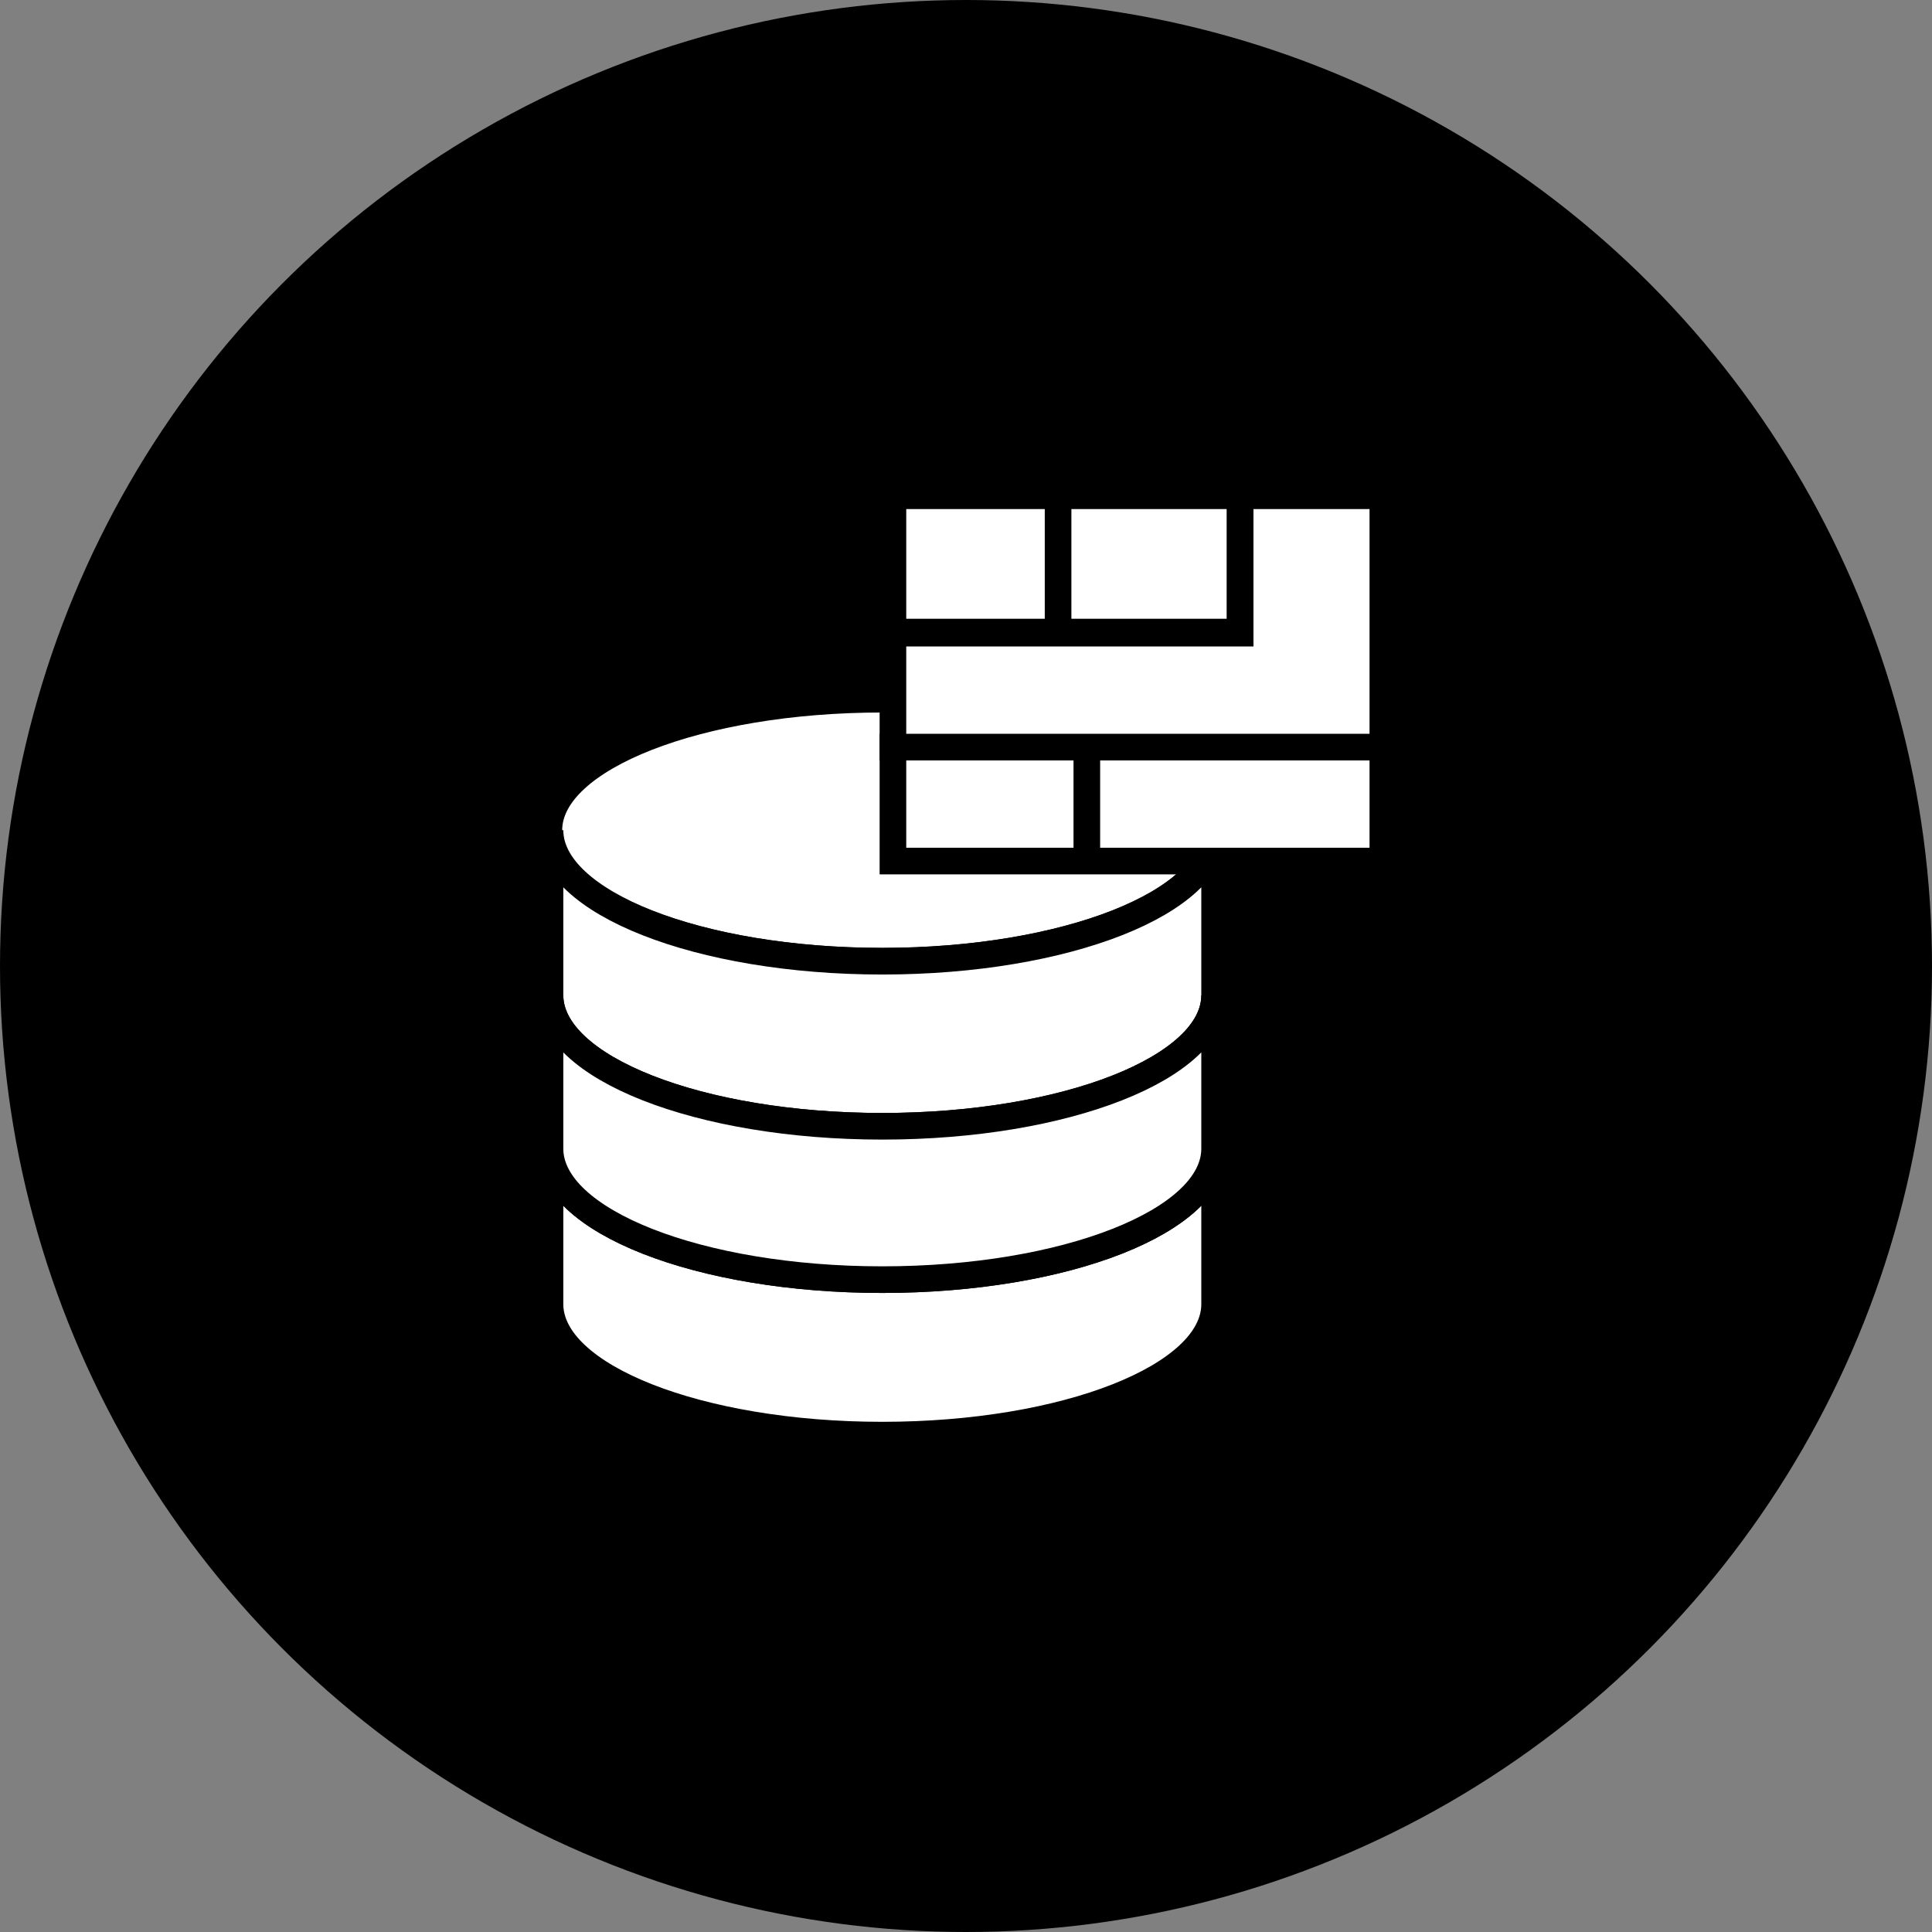 <svg width="50" height="50" viewBox="0 0 50 50" fill="none" xmlns="http://www.w3.org/2000/svg">
<rect x="0" y="0" width="50" height="50" fill="#808080" stroke="none"/>
<circle cx="25" cy="25" r="25" fill="black"/>
<g clip-path="url(#clip0_250_16533)">
<path d="M22.832 24.875C27.573 24.875 31.432 23.359 31.432 21.485C31.432 19.611 27.573 18.095 22.832 18.095C18.091 18.095 14.205 19.611 14.205 21.485C14.205 23.359 18.064 24.875 22.832 24.875Z" fill="white" stroke="black" stroke-width="0.689"/>
<path d="M22.834 24.876C18.093 24.876 14.234 23.36 14.234 21.485V25.454V25.758C14.234 27.632 18.093 29.148 22.834 29.148C27.575 29.148 31.434 27.632 31.434 25.758V25.454V21.485C31.434 23.36 27.575 24.876 22.834 24.876Z" fill="white" stroke="black" stroke-width="0.689"/>
<path d="M22.834 33.117C18.093 33.117 14.234 31.601 14.234 29.727V33.751C14.234 35.625 18.093 37.141 22.834 37.141C27.575 37.141 31.434 35.625 31.434 33.751V29.727C31.434 31.601 27.575 33.117 22.834 33.117Z" fill="white" stroke="black" stroke-width="0.689"/>
<path d="M22.834 29.148C18.093 29.148 14.234 27.632 14.234 25.758V29.479V29.727C14.234 31.601 18.093 33.117 22.834 33.117C27.575 33.117 31.434 31.601 31.434 29.727V29.479V25.758C31.434 27.632 27.575 29.148 22.834 29.148Z" fill="white" stroke="black" stroke-width="0.689"/>
<path d="M32.095 12.83H23.109V16.358H32.095V12.83Z" fill="white" stroke="black" stroke-width="0.689"/>
<path d="M35.788 19.335H23.109V22.284H35.788V19.335Z" fill="white" stroke="black" stroke-width="0.689"/>
<path d="M35.788 12.83H32.095V16.386H23.109V19.335H35.788V12.83Z" fill="white" stroke="black" stroke-width="0.689"/>
<path d="M27.383 12.555V16.221" stroke="black" stroke-width="0.689"/>
<path d="M28.127 19.474V21.982" stroke="black" stroke-width="0.689"/>
</g>
<defs>
<clipPath id="clip0_250_16533">
<rect width="22.243" height="25" fill="white" transform="translate(13.877 12.5)"/>
</clipPath>
</defs>
</svg>
